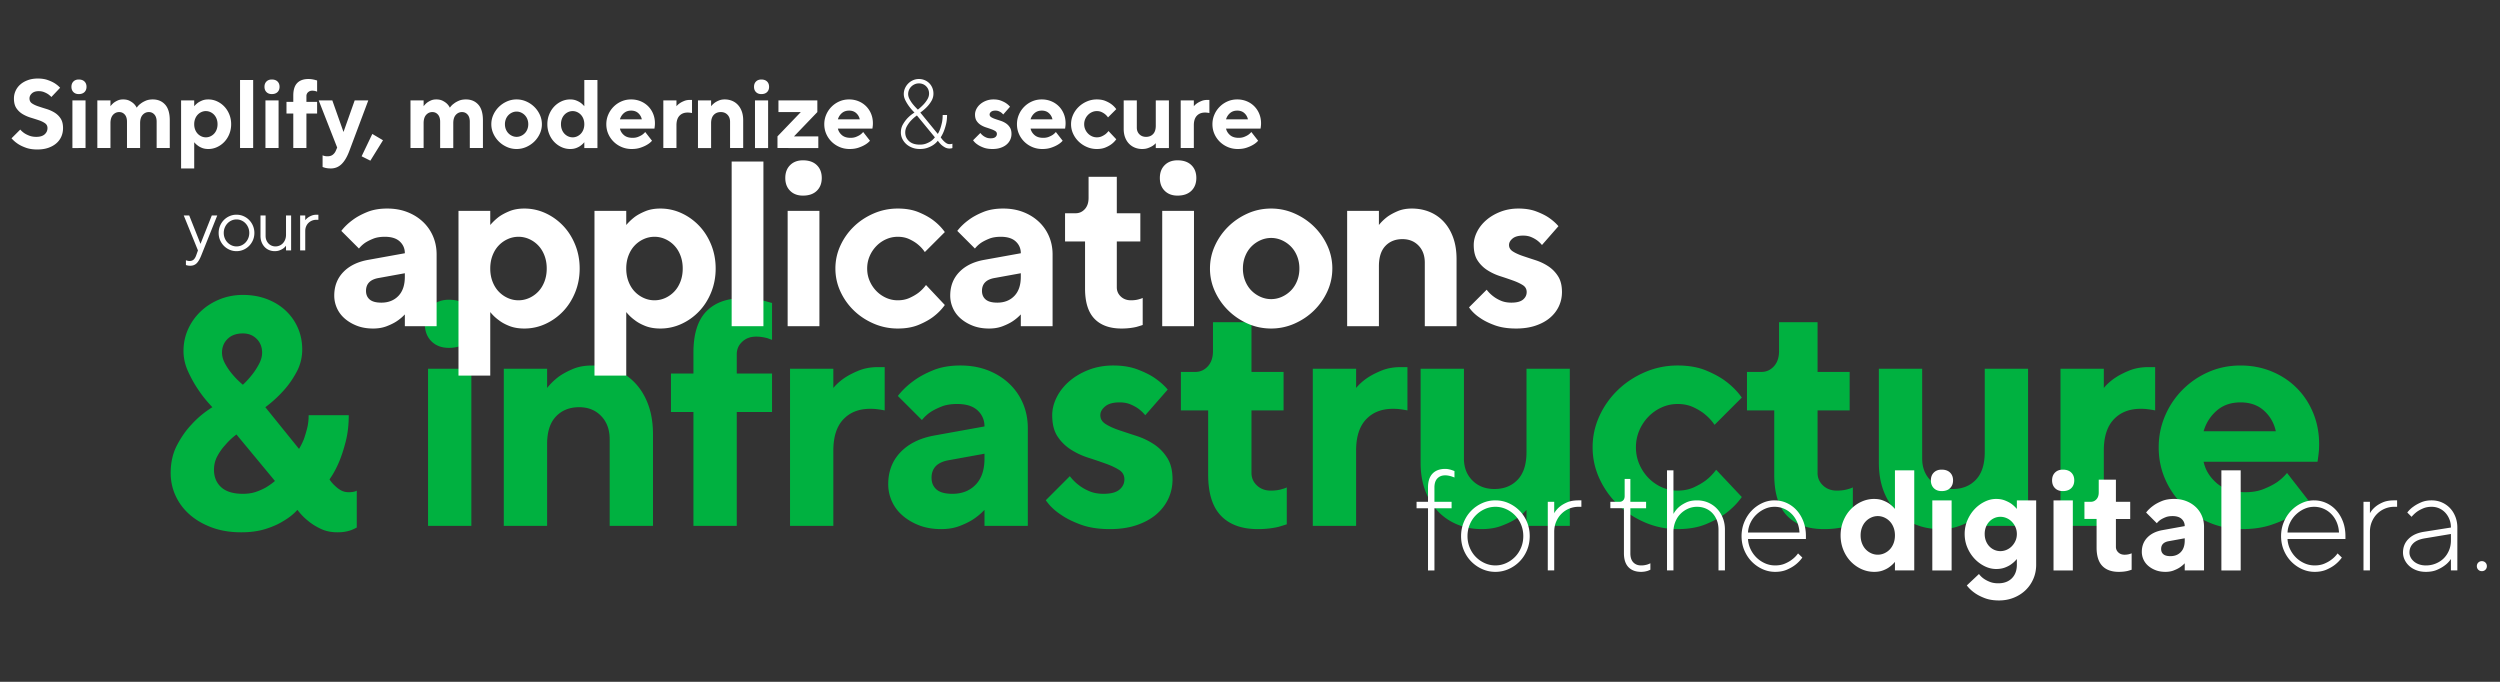 <svg xmlns="http://www.w3.org/2000/svg" width="1100" height="300"><rect width="100%" height="100%" fill="#333333" stroke="none"/><g fill="none"><path fill="#00B140" d="M144.982 210.926a13.641 13.641 0 0 0 2.4 2.823 12.294 12.294 0 0 0 2.612 1.976c.988.565 2.141.847 3.459.847.941 0 1.788-.094 2.541-.282.377-.095.706-.236.988-.424v16.232c-.658.376-1.458.753-2.4 1.13-1.788.658-3.812.987-6.07.987-2.73 0-5.154-.494-7.271-1.482-2.118-.988-3.977-2.14-5.577-3.458a26.563 26.563 0 0 1-4.8-4.94c-1.695 1.882-3.765 3.529-6.212 4.94-2.071 1.317-4.66 2.47-7.765 3.458-3.106.988-6.683 1.482-10.73 1.482-4.8 0-9.107-.706-12.919-2.117-3.811-1.412-7.059-3.293-9.741-5.646-2.683-2.352-4.753-5.105-6.212-8.257-1.46-3.152-2.188-6.516-2.188-10.092 0-4.61.94-8.704 2.823-12.28 1.883-3.575 4-6.586 6.353-9.033 2.636-2.917 5.695-5.458 9.177-7.622-2.447-2.54-4.565-5.175-6.353-7.904-1.6-2.353-3.059-4.987-4.377-7.904-1.317-2.917-1.976-5.881-1.976-8.892 0-3.388.659-6.564 1.976-9.528a24.628 24.628 0 0 1 5.507-7.833c2.353-2.259 5.13-4.047 8.33-5.364 3.2-1.317 6.635-1.976 10.306-1.976 3.859 0 7.388.612 10.588 1.835 3.2 1.223 5.954 2.917 8.26 5.081a22.865 22.865 0 0 1 5.364 7.622c1.271 2.917 1.906 6.07 1.906 9.457 0 3.576-.847 6.916-2.54 10.021-1.695 3.105-3.577 5.787-5.648 8.046a53.991 53.991 0 0 1-8.048 7.34l14.825 18.348c.753-1.223 1.458-2.635 2.117-4.234.47-1.318.942-2.87 1.412-4.658.47-1.788.706-3.764.706-5.928h17.648c0 4.234-.447 8.092-1.341 11.574-.894 3.481-1.86 6.445-2.895 8.892-1.223 2.917-2.635 5.505-4.235 7.763zm-38.12 6.352c2.165 0 4.071-.283 5.719-.847 1.647-.565 3.13-1.224 4.447-1.976a30.005 30.005 0 0 0 3.953-2.823l-16.942-20.466c-1.882 1.411-3.53 2.964-4.941 4.657-1.318 1.412-2.471 3.035-3.46 4.87-.988 1.835-1.482 3.834-1.482 5.999 0 3.199 1.059 5.763 3.177 7.692 2.118 1.93 5.294 2.894 9.53 2.894zm8.472-62.105c0-2.446-.8-4.47-2.4-6.069-1.6-1.6-3.624-2.4-6.071-2.4-2.824 0-5.06.8-6.707 2.4-1.647 1.6-2.47 3.623-2.47 6.07 0 1.599.47 3.246 1.412 4.94.94 1.693 1.976 3.199 3.106 4.516 1.317 1.6 2.87 3.152 4.659 4.658a38.693 38.693 0 0 0 4.235-4.658c1.035-1.317 2-2.823 2.894-4.517.895-1.693 1.342-3.34 1.342-4.94zm92.064 76.22h-19.06V162.23h19.06v69.161zm1.412-88.923c0 3.2-.988 5.764-2.965 7.693-1.976 1.929-4.753 2.893-8.33 2.893-3.2 0-5.765-.964-7.694-2.893-1.93-1.93-2.894-4.494-2.894-7.693 0-3.2.964-5.763 2.894-7.692 1.93-1.93 4.494-2.894 7.694-2.894 3.577 0 6.354.965 8.33 2.894 1.977 1.929 2.965 4.493 2.965 7.692zm31.914 28.23c1.412-1.788 3.106-3.435 5.083-4.94 1.694-1.224 3.764-2.353 6.212-3.388 2.447-1.035 5.27-1.553 8.47-1.553 3.86 0 7.436.682 10.73 2.047a23.668 23.668 0 0 1 8.542 5.998c2.4 2.635 4.259 5.811 5.577 9.528 1.317 3.717 1.976 7.975 1.976 12.774v40.226h-19.06v-38.11c0-4.234-1.247-7.645-3.74-10.232-2.495-2.588-5.719-3.882-9.672-3.882-4.235 0-7.647 1.365-10.236 4.093-2.588 2.73-3.882 6.775-3.882 12.139v35.992h-19.06v-69.161h19.06v8.468zm98.976 10.585h-15.53v50.107h-19.06v-50.107h-9.883v-16.937h9.883v-9.175c0-8.186 1.882-14.232 5.647-18.137 3.765-3.905 9.177-5.858 16.236-5.858 1.789 0 3.46.118 5.012.353 1.553.236 2.894.494 4.024.777 1.318.376 2.541.705 3.67.988v16.231a57.672 57.672 0 0 1-1.976-.705 20.631 20.631 0 0 0-2.259-.494 17.253 17.253 0 0 0-2.823-.212c-2.448 0-4.471.753-6.071 2.258-1.6 1.506-2.4 3.34-2.4 5.505v8.469h15.53v16.937zm49.562-.705c-.471-.095-.989-.189-1.553-.283a43.975 43.975 0 0 0-2.048-.282c-.8-.094-1.717-.141-2.753-.141-4.988 0-8.941 1.552-11.859 4.658-2.918 3.105-4.377 7.669-4.377 13.69v33.17h-19.06v-69.161h19.06v8.468c1.412-1.693 3.106-3.199 5.083-4.516 1.694-1.13 3.765-2.188 6.212-3.176 2.447-.988 5.27-1.482 8.47-1.482h2.825v19.055zm43.914 43.755a27.614 27.614 0 0 1-5.083 4.234c-1.6 1.035-3.576 2-5.93 2.894-2.352.894-5.035 1.34-8.047 1.34-3.576 0-6.776-.54-9.6-1.623-2.824-1.082-5.27-2.517-7.342-4.304-2.07-1.788-3.647-3.882-4.73-6.281a18.16 18.16 0 0 1-1.623-7.552c0-5.646 1.812-10.35 5.436-14.114 3.624-3.764 8.635-6.21 15.036-7.34l21.883-3.952c0-2.823-1.012-5.175-3.035-7.057-2.024-1.882-5.012-2.823-8.965-2.823-2.73 0-5.036.376-6.918 1.129-1.883.753-3.483 1.552-4.8 2.4-1.507 1.034-2.777 2.21-3.813 3.528l-10.588-10.586c1.882-2.447 4.188-4.658 6.918-6.634 2.259-1.694 5.106-3.246 8.541-4.658 3.436-1.411 7.46-2.117 12.071-2.117 4.424 0 8.448.706 12.071 2.117 3.624 1.412 6.754 3.364 9.39 5.858a25.689 25.689 0 0 1 6.07 8.75c1.412 3.341 2.118 6.94 2.118 10.799v43.05h-19.06v-7.058zm-14.118-7.057c4.235 0 7.647-1.341 10.236-4.023 2.588-2.682 3.882-6.516 3.882-11.503v-2.118l-15.53 2.823c-5.177.847-7.765 3.435-7.765 7.763 0 2.165.73 3.882 2.188 5.152 1.46 1.27 3.789 1.906 6.989 1.906zm84.857-34.581a16.936 16.936 0 0 0-2.965-2.823c-1.035-.753-2.235-1.412-3.6-1.976-1.364-.565-2.941-.847-4.73-.847-2.823 0-4.94.588-6.353 1.764-1.411 1.176-2.117 2.47-2.117 3.882 0 1.6.776 2.893 2.33 3.881 1.552.988 3.505 1.882 5.858 2.682 2.353.8 4.918 1.647 7.695 2.54a31.325 31.325 0 0 1 7.694 3.67c2.353 1.553 4.306 3.553 5.86 6 1.552 2.446 2.329 5.598 2.329 9.456 0 3.011-.612 5.834-1.836 8.469-1.223 2.635-2.988 4.94-5.294 6.916-2.306 1.976-5.177 3.552-8.612 4.728-3.435 1.177-7.365 1.765-11.789 1.765-4.988 0-9.27-.659-12.847-1.976-3.577-1.318-6.495-2.776-8.754-4.376-2.73-1.788-4.941-3.905-6.635-6.352l10.588-10.585a19.664 19.664 0 0 0 3.953 3.952c1.318 1.035 2.871 1.929 4.66 2.681 1.788.753 3.859 1.13 6.212 1.13 3.2 0 5.53-.612 6.988-1.835 1.459-1.224 2.188-2.73 2.188-4.517 0-1.788-.776-3.176-2.33-4.164-1.552-.988-3.505-1.905-5.858-2.752a240.028 240.028 0 0 0-7.695-2.611 32.927 32.927 0 0 1-7.694-3.6 19.627 19.627 0 0 1-5.86-5.787c-1.552-2.352-2.329-5.457-2.329-9.315 0-2.635.66-5.27 1.977-7.904 1.318-2.635 3.176-4.988 5.577-7.058 2.4-2.07 5.247-3.74 8.541-5.01 3.294-1.27 6.871-1.906 10.73-1.906 4.047 0 7.577.565 10.589 1.694 3.012 1.13 5.506 2.352 7.482 3.67 2.353 1.6 4.33 3.34 5.93 5.222l-9.883 11.292zm29.797-40.933h16.941v21.878h14.119v16.938h-14.119v27.523c0 2.164.8 4 2.4 5.505 1.6 1.505 3.624 2.258 6.071 2.258 1.977 0 3.671-.235 5.083-.706a9.668 9.668 0 0 0 1.977-.705v16.231a88.73 88.73 0 0 1-3.671 1.13c-1.13.282-2.47.517-4.024.705a41.755 41.755 0 0 1-5.012.283c-7.059 0-12.471-1.953-16.236-5.858-3.765-3.905-5.647-9.95-5.647-18.137v-28.23h-12v-16.937h6.353c2.164 0 4-.823 5.506-2.47 1.506-1.647 2.259-3.882 2.259-6.704v-12.704zm85.563 38.816c-.47-.095-.988-.189-1.553-.283a43.975 43.975 0 0 0-2.047-.282c-.8-.094-1.718-.141-2.753-.141-4.989 0-8.942 1.552-11.86 4.658-2.917 3.105-4.376 7.669-4.376 13.69v33.17h-19.06v-69.161h19.06v8.468c1.412-1.693 3.106-3.199 5.082-4.516 1.695-1.13 3.765-2.188 6.212-3.176 2.448-.988 5.271-1.482 8.471-1.482h2.824v19.055zm52.385 43.755c-1.411 1.6-3.106 3.011-5.082 4.234-1.694 1.035-3.765 2-6.212 2.894-2.447.894-5.27 1.34-8.471 1.34-3.86 0-7.436-.682-10.73-2.046-3.294-1.364-6.141-3.317-8.542-5.858-2.4-2.54-4.259-5.598-5.576-9.174-1.318-3.576-1.977-7.622-1.977-12.139v-41.355h19.06v39.52c0 3.953 1.247 7.175 3.741 9.669 2.494 2.494 5.718 3.74 9.671 3.74 4.236 0 7.648-1.364 10.236-4.093 2.588-2.729 3.882-6.775 3.882-12.138V162.23h19.06v69.161h-19.06v-7.057zm29.09-27.524c0-4.799.99-9.362 2.966-13.69a37.554 37.554 0 0 1 8.047-11.434c3.388-3.293 7.365-5.928 11.93-7.904 4.565-1.976 9.389-2.964 14.471-2.964 4.8 0 8.965.73 12.495 2.188 3.53 1.458 6.47 3.082 8.824 4.87 2.73 2.07 5.035 4.422 6.918 7.057l-12 11.997a20.708 20.708 0 0 0-4.095-4.517c-1.318-1.129-3.012-2.187-5.083-3.175-2.07-.988-4.423-1.482-7.059-1.482-2.447 0-4.776.494-6.988 1.482a18.81 18.81 0 0 0-5.86 4.093c-1.694 1.74-3.035 3.764-4.023 6.07-.988 2.305-1.483 4.775-1.483 7.41 0 2.634.495 5.104 1.483 7.41.988 2.305 2.33 4.328 4.024 6.069a18.81 18.81 0 0 0 5.859 4.093 16.945 16.945 0 0 0 6.988 1.482c2.636 0 4.989-.47 7.06-1.411 2.07-.941 3.858-1.976 5.364-3.106a23.588 23.588 0 0 0 4.518-4.657l11.295 11.997c-1.883 2.635-4.189 4.987-6.918 7.057-2.353 1.788-5.295 3.411-8.824 4.87-3.53 1.458-7.695 2.188-12.495 2.188-5.082 0-9.906-.988-14.471-2.964-4.565-1.976-8.542-4.611-11.93-7.905a37.554 37.554 0 0 1-8.047-11.432c-1.977-4.329-2.965-8.893-2.965-13.692zm82.035-55.047h16.942v21.878h14.118v16.938h-14.118v27.523c0 2.164.8 4 2.4 5.505 1.6 1.505 3.623 2.258 6.07 2.258 1.977 0 3.671-.235 5.083-.706a9.668 9.668 0 0 0 1.977-.705v16.231a88.73 88.73 0 0 1-3.671 1.13c-1.13.282-2.47.517-4.024.705a41.754 41.754 0 0 1-5.012.283c-7.059 0-12.47-1.953-16.236-5.858-3.765-3.905-5.647-9.95-5.647-18.137v-28.23h-12v-16.937h6.353c2.164 0 4-.823 5.506-2.47 1.506-1.647 2.259-3.882 2.259-6.704v-12.704zm90.504 82.57c-1.411 1.6-3.106 3.012-5.082 4.235-1.694 1.035-3.765 2-6.212 2.894-2.447.894-5.27 1.34-8.471 1.34-3.86 0-7.436-.682-10.73-2.046-3.294-1.364-6.141-3.317-8.542-5.858-2.4-2.54-4.259-5.598-5.576-9.174-1.318-3.576-1.977-7.622-1.977-12.139v-41.355h19.06v39.52c0 3.953 1.247 7.175 3.741 9.669 2.494 2.494 5.718 3.74 9.671 3.74 4.236 0 7.648-1.364 10.236-4.093 2.588-2.729 3.882-6.775 3.882-12.138V162.23h19.06v69.161h-19.06v-7.057zm74.975-43.754c-.47-.095-.988-.189-1.553-.283a43.975 43.975 0 0 0-2.047-.282c-.8-.094-1.718-.141-2.753-.141-4.988 0-8.942 1.552-11.86 4.658-2.917 3.105-4.376 7.669-4.376 13.69v33.17h-19.06v-69.161h19.06v8.468c1.412-1.693 3.106-3.199 5.083-4.516 1.694-1.13 3.764-2.188 6.212-3.176 2.447-.988 5.27-1.482 8.47-1.482h2.824v19.055zm21.326 22.583c.752 3.576 2.658 6.704 5.717 9.386 3.06 2.682 7.271 4.023 12.636 4.023 3.012 0 5.648-.447 7.906-1.341 2.26-.894 4.189-1.858 5.789-2.894a22.312 22.312 0 0 0 4.659-4.234l9.883 12.703c-2.07 2.353-4.612 4.376-7.624 6.07-2.541 1.505-5.647 2.87-9.318 4.093-3.67 1.223-7.906 1.835-12.707 1.835-5.082 0-9.859-.941-14.33-2.823-4.47-1.882-8.376-4.47-11.718-7.763a36.138 36.138 0 0 1-7.835-11.433c-1.883-4.329-2.824-8.986-2.824-13.974 0-4.893.941-9.527 2.824-13.903 1.882-4.375 4.47-8.21 7.765-11.503 3.294-3.293 7.106-5.881 11.435-7.763 4.33-1.882 8.989-2.823 13.978-2.823 4.894 0 9.459.87 13.694 2.611 4.236 1.741 7.906 4.164 11.013 7.27 3.106 3.105 5.53 6.774 7.27 11.009 1.742 4.234 2.612 8.798 2.612 13.69 0 1.318-.047 2.447-.14 3.388-.095.941-.19 1.741-.283 2.4a49.669 49.669 0 0 1-.283 1.976h-50.12zm16.236-26.112c-4.236 0-7.742 1.223-10.519 3.67-2.776 2.446-4.682 5.457-5.717 9.033h31.766c-.753-3.576-2.471-6.587-5.154-9.033-2.682-2.447-6.141-3.67-10.376-3.67z"/><path fill="#FFF" d="M178.132 138.34a20.25 20.25 0 0 1-3.727 3.104c-1.174.76-2.623 1.467-4.349 2.122-1.725.656-3.692.984-5.901.984-2.623 0-4.97-.397-7.04-1.19-2.071-.794-3.866-1.847-5.384-3.158-1.519-1.31-2.675-2.846-3.469-4.606a13.318 13.318 0 0 1-1.19-5.537c0-4.14 1.329-7.591 3.986-10.351 2.657-2.76 6.333-4.554 11.026-5.383l16.048-2.898c0-2.07-.742-3.795-2.226-5.175s-3.675-2.07-6.574-2.07c-2.002 0-3.693.276-5.073.828-1.381.552-2.554 1.138-3.52 1.76-1.105.758-2.037 1.621-2.796 2.587l-7.765-7.763c1.38-1.794 3.071-3.416 5.073-4.865 1.657-1.242 3.745-2.38 6.264-3.415 2.52-1.036 5.47-1.553 8.852-1.553 3.244 0 6.195.517 8.852 1.553 2.658 1.035 4.953 2.466 6.885 4.295a18.839 18.839 0 0 1 4.452 6.417c1.035 2.45 1.553 5.09 1.553 7.919v31.57h-13.977v-5.176zm-10.353-5.176c3.106 0 5.608-.984 7.506-2.95 1.898-1.967 2.847-4.779 2.847-8.436v-1.553l-11.389 2.07c-3.796.622-5.694 2.52-5.694 5.693 0 1.588.535 2.847 1.605 3.778 1.07.932 2.778 1.398 5.125 1.398zm62.944 11.386c-2.485 0-4.659-.363-6.522-1.087-1.864-.725-3.417-1.57-4.66-2.536a19.087 19.087 0 0 1-3.83-3.623v27.947h-13.977V92.796h13.977v6.21a23.978 23.978 0 0 1 3.83-3.622c1.243-.897 2.796-1.725 4.66-2.485 1.863-.759 4.037-1.138 6.522-1.138 3.244 0 6.333.673 9.267 2.018a25.175 25.175 0 0 1 7.765 5.538c2.243 2.346 4.02 5.14 5.332 8.384 1.311 3.243 1.967 6.728 1.967 10.454 0 3.726-.656 7.211-1.967 10.454-1.312 3.244-3.09 6.038-5.332 8.385a25.175 25.175 0 0 1-7.765 5.537 21.97 21.97 0 0 1-9.267 2.019zm-2.588-40.368c-1.657 0-3.244.345-4.763 1.035a12.58 12.58 0 0 0-3.986 2.846c-1.139 1.208-2.036 2.674-2.692 4.4-.655 1.724-.983 3.622-.983 5.692 0 2.07.328 3.968.983 5.693.656 1.725 1.553 3.192 2.692 4.4a12.58 12.58 0 0 0 3.986 2.846 11.385 11.385 0 0 0 4.763 1.035c1.656 0 3.244-.345 4.762-1.035a12.58 12.58 0 0 0 3.987-2.847c1.138-1.207 2.036-2.674 2.691-4.399.656-1.725.984-3.623.984-5.693 0-2.07-.328-3.968-.984-5.693-.655-1.725-1.553-3.191-2.691-4.399a12.58 12.58 0 0 0-3.987-2.846 11.385 11.385 0 0 0-4.762-1.035zm62.427 40.368c-2.485 0-4.66-.363-6.523-1.087-1.863-.725-3.416-1.57-4.659-2.536a19.087 19.087 0 0 1-3.83-3.623v27.947h-13.978V92.796h13.977v6.21a23.978 23.978 0 0 1 3.831-3.622c1.243-.897 2.796-1.725 4.66-2.485 1.863-.759 4.037-1.138 6.522-1.138 3.244 0 6.333.673 9.266 2.018a25.175 25.175 0 0 1 7.765 5.538c2.243 2.346 4.02 5.14 5.332 8.384 1.312 3.243 1.967 6.728 1.967 10.454 0 3.726-.655 7.211-1.967 10.454-1.311 3.244-3.089 6.038-5.332 8.385a25.175 25.175 0 0 1-7.765 5.537 21.97 21.97 0 0 1-9.266 2.019zm-2.588-40.368c-1.657 0-3.245.345-4.763 1.035a12.58 12.58 0 0 0-3.986 2.846c-1.139 1.208-2.036 2.674-2.692 4.4-.656 1.724-.984 3.622-.984 5.692 0 2.07.328 3.968.984 5.693.656 1.725 1.553 3.192 2.692 4.4a12.58 12.58 0 0 0 3.986 2.846 11.385 11.385 0 0 0 4.763 1.035c1.656 0 3.244-.345 4.762-1.035a12.58 12.58 0 0 0 3.986-2.847c1.139-1.207 2.036-2.674 2.692-4.399.656-1.725.984-3.623.984-5.693 0-2.07-.328-3.968-.984-5.693-.656-1.725-1.553-3.191-2.692-4.399a12.58 12.58 0 0 0-3.986-2.846 11.385 11.385 0 0 0-4.762-1.035zm47.932 39.332h-13.977V71.06h13.977v72.455zm24.637 0h-13.977V92.796h13.977v50.718zm1.035-65.209c0 2.346-.725 4.227-2.174 5.641-1.45 1.415-3.486 2.122-6.109 2.122-2.346 0-4.227-.707-5.642-2.122-1.415-1.414-2.123-3.295-2.123-5.641s.708-4.227 2.123-5.641c1.415-1.415 3.296-2.122 5.642-2.122 2.623 0 4.66.707 6.109 2.122 1.45 1.414 2.174 3.295 2.174 5.641zm6.001 39.85c0-3.519.725-6.866 2.174-10.04a27.54 27.54 0 0 1 5.902-8.384c2.484-2.415 5.4-4.347 8.748-5.796 3.348-1.45 6.885-2.174 10.613-2.174 3.52 0 6.574.535 9.162 1.604 2.589 1.07 4.746 2.26 6.471 3.571 2.002 1.518 3.693 3.243 5.073 5.176l-8.8 8.798a15.186 15.186 0 0 0-3.003-3.313c-.966-.828-2.208-1.604-3.727-2.328-1.518-.725-3.244-1.087-5.176-1.087-1.795 0-3.503.362-5.125 1.087a13.794 13.794 0 0 0-4.297 3.001 14.52 14.52 0 0 0-2.95 4.451c-.726 1.69-1.088 3.502-1.088 5.434 0 1.932.362 3.744 1.087 5.434a14.52 14.52 0 0 0 2.95 4.451 13.794 13.794 0 0 0 4.298 3.002 12.426 12.426 0 0 0 5.125 1.087c1.932 0 3.658-.345 5.176-1.035 1.519-.69 2.83-1.45 3.935-2.278a17.298 17.298 0 0 0 3.313-3.415l8.282 8.798c-1.38 1.932-3.071 3.657-5.073 5.175-1.725 1.311-3.882 2.502-6.47 3.571-2.59 1.07-5.643 1.605-9.163 1.605-3.728 0-7.265-.725-10.613-2.174-3.347-1.45-6.264-3.381-8.748-5.797a27.54 27.54 0 0 1-5.902-8.384 23.894 23.894 0 0 1-2.174-10.04zm81.58 20.184a20.25 20.25 0 0 1-3.726 3.105c-1.174.76-2.623 1.467-4.349 2.122-1.725.656-3.693.984-5.901.984-2.623 0-4.97-.397-7.04-1.19-2.071-.794-3.866-1.847-5.384-3.158-1.519-1.31-2.675-2.846-3.469-4.606a13.318 13.318 0 0 1-1.19-5.537c0-4.14 1.328-7.591 3.986-10.351 2.657-2.76 6.332-4.554 11.026-5.383l16.048-2.898c0-2.07-.742-3.795-2.226-5.175s-3.676-2.07-6.575-2.07c-2.001 0-3.692.276-5.073.828-1.38.552-2.554 1.138-3.52 1.76-1.104.758-2.036 1.621-2.795 2.587l-7.765-7.763c1.38-1.794 3.071-3.416 5.073-4.865 1.656-1.242 3.744-2.38 6.264-3.415 2.519-1.036 5.47-1.553 8.852-1.553 3.244 0 6.194.517 8.852 1.553 2.657 1.035 4.952 2.466 6.885 4.295a18.839 18.839 0 0 1 4.452 6.417c1.035 2.45 1.553 5.09 1.553 7.919v31.57H449.16v-5.176zm-10.353-5.175c3.106 0 5.608-.984 7.507-2.95 1.898-1.967 2.847-4.779 2.847-8.436v-1.553l-11.389 2.07c-3.796.622-5.694 2.52-5.694 5.693 0 1.588.535 2.847 1.604 3.778 1.07.932 2.779 1.398 5.125 1.398zm40.167-55.377h12.425v16.044h10.353v12.42h-10.353v20.185c0 1.587.586 2.932 1.76 4.037 1.173 1.104 2.657 1.656 4.452 1.656 1.45 0 2.691-.173 3.727-.518a7.09 7.09 0 0 0 1.45-.517v11.903a65.07 65.07 0 0 1-2.693.828c-.828.207-1.811.38-2.95.518a30.62 30.62 0 0 1-3.676.207c-5.176 0-9.145-1.432-11.906-4.296-2.761-2.864-4.142-7.297-4.142-13.3v-20.702h-8.8V93.83h4.66c1.587 0 2.933-.604 4.037-1.811 1.104-1.208 1.656-2.847 1.656-4.917v-9.316zm46.38 65.727h-13.977V92.796h13.977v50.718zm1.035-65.209c0 2.346-.725 4.227-2.174 5.641-1.45 1.415-3.486 2.122-6.109 2.122-2.347 0-4.227-.707-5.642-2.122-1.415-1.414-2.123-3.295-2.123-5.641s.708-4.227 2.123-5.641c1.415-1.415 3.295-2.122 5.642-2.122 2.623 0 4.66.707 6.109 2.122 1.45 1.414 2.174 3.295 2.174 5.641zm20.496 39.85c0 1.932.328 3.726.983 5.383.656 1.656 1.553 3.07 2.692 4.243a12.992 12.992 0 0 0 3.986 2.795 11.385 11.385 0 0 0 4.763 1.035c1.656 0 3.244-.345 4.762-1.035a12.992 12.992 0 0 0 3.986-2.795c1.14-1.173 2.037-2.587 2.692-4.243.656-1.657.984-3.45.984-5.383 0-1.932-.328-3.726-.984-5.382-.655-1.656-1.553-3.07-2.692-4.244a12.992 12.992 0 0 0-3.986-2.795 11.385 11.385 0 0 0-4.762-1.035c-1.657 0-3.244.345-4.763 1.035a12.992 12.992 0 0 0-3.986 2.795c-1.139 1.173-2.036 2.588-2.692 4.244-.655 1.656-.983 3.45-.983 5.382zm39.343 0c0 3.52-.725 6.866-2.175 10.04a27.99 27.99 0 0 1-5.85 8.384c-2.45 2.416-5.314 4.348-8.593 5.797a25.21 25.21 0 0 1-10.301 2.174c-3.658 0-7.11-.725-10.354-2.174-3.244-1.45-6.09-3.381-8.541-5.797a27.99 27.99 0 0 1-5.85-8.384 23.894 23.894 0 0 1-2.174-10.04c0-3.519.725-6.866 2.174-10.04a27.99 27.99 0 0 1 5.85-8.384c2.45-2.415 5.297-4.347 8.541-5.796 3.244-1.45 6.696-2.174 10.354-2.174 3.589 0 7.023.724 10.301 2.174 3.279 1.449 6.143 3.38 8.594 5.796a27.99 27.99 0 0 1 5.85 8.384 23.894 23.894 0 0 1 2.174 10.04zm20.495-19.149c1.036-1.31 2.278-2.518 3.727-3.622 1.243-.897 2.761-1.725 4.556-2.485 1.795-.759 3.865-1.138 6.212-1.138 2.83 0 5.453.5 7.869 1.5 2.415 1.001 4.503 2.468 6.263 4.4 1.76 1.932 3.124 4.26 4.09 6.987.966 2.725 1.45 5.848 1.45 9.367v29.5H626.91v-27.947c0-3.106-.914-5.607-2.743-7.505-1.83-1.897-4.193-2.846-7.092-2.846-3.106 0-5.608 1-7.507 3.002-1.898 2-2.847 4.968-2.847 8.901v26.394h-13.977V92.796h13.977v6.21zm71.745 8.799a12.42 12.42 0 0 0-2.174-2.07 12.773 12.773 0 0 0-2.64-1.45c-1-.414-2.157-.62-3.468-.62-2.071 0-3.624.43-4.66 1.293-1.035.863-1.552 1.811-1.552 2.847 0 1.173.569 2.121 1.708 2.846 1.139.725 2.57 1.38 4.296 1.967 1.726.586 3.607 1.207 5.643 1.863a22.972 22.972 0 0 1 5.643 2.69 14.523 14.523 0 0 1 4.296 4.4c1.14 1.794 1.709 4.106 1.709 6.935 0 2.208-.449 4.278-1.346 6.21-.898 1.933-2.192 3.623-3.883 5.072-1.69 1.45-3.796 2.605-6.315 3.468-2.52.862-5.401 1.294-8.645 1.294-3.659 0-6.8-.483-9.422-1.45-2.623-.966-4.763-2.035-6.42-3.208-2-1.311-3.623-2.864-4.865-4.658l7.765-7.763a14.42 14.42 0 0 0 2.899 2.898c.966.76 2.105 1.415 3.416 1.967 1.312.552 2.83.828 4.556.828 2.347 0 4.055-.449 5.125-1.346 1.07-.897 1.605-2.001 1.605-3.312s-.57-2.329-1.709-3.054c-1.139-.724-2.57-1.397-4.296-2.018a176.021 176.021 0 0 0-5.643-1.915 24.146 24.146 0 0 1-5.643-2.64 14.393 14.393 0 0 1-4.296-4.243c-1.14-1.725-1.709-4.002-1.709-6.831 0-1.933.484-3.865 1.45-5.797.966-1.932 2.33-3.657 4.09-5.175 1.76-1.518 3.847-2.743 6.263-3.675 2.416-.931 5.039-1.397 7.869-1.397 2.968 0 5.556.414 7.765 1.242 2.209.828 4.038 1.725 5.487 2.691 1.726 1.173 3.175 2.45 4.349 3.83l-7.248 8.28zM87.1 110.188L80.842 94.79h2.406l4.974 12.51 4.973-12.51h2.407l-7.06 17.643c-.641 1.604-1.326 2.754-2.053 3.449-.727.695-1.647 1.042-2.76 1.042-.534 0-.994-.053-1.38-.16a2.782 2.782 0 0 1-.545-.16v-2.086c.172.064.343.118.514.16.32.108.684.161 1.09.161.728 0 1.316-.198 1.766-.593.449-.396.823-1 1.123-1.813l.802-2.245zm22.582-7.7c0-.833-.15-1.614-.45-2.341a6 6 0 0 0-1.219-1.893 5.599 5.599 0 0 0-1.78-1.25 5.273 5.273 0 0 0-2.167-.45c-.77 0-1.492.15-2.166.45-.673.299-1.267.716-1.78 1.25a6 6 0 0 0-1.22 1.893c-.3.727-.449 1.508-.449 2.342 0 .834.15 1.614.45 2.342a5.808 5.808 0 0 0 3 3.127c.673.31 1.395.465 2.165.465s1.492-.15 2.166-.449a5.599 5.599 0 0 0 1.781-1.25 6 6 0 0 0 1.22-1.893c.299-.728.449-1.508.449-2.342zm-13.477 0c0-1.111.209-2.16.626-3.143a8.09 8.09 0 0 1 1.684-2.55 7.908 7.908 0 0 1 2.487-1.7 7.552 7.552 0 0 1 3.064-.626c1.091 0 2.113.209 3.065.626.952.417 1.78.983 2.486 1.7a8.09 8.09 0 0 1 1.685 2.55c.417.984.626 2.032.626 3.144 0 1.133-.209 2.186-.626 3.16a8.139 8.139 0 0 1-1.685 2.534 7.908 7.908 0 0 1-2.486 1.7 7.552 7.552 0 0 1-3.065.625 7.552 7.552 0 0 1-3.064-.625 7.908 7.908 0 0 1-2.487-1.7 8.139 8.139 0 0 1-1.684-2.534c-.417-.974-.626-2.027-.626-3.16zm29.641 5.615a5.49 5.49 0 0 1-1.22 1.219 7.68 7.68 0 0 1-1.572.818c-.62.245-1.347.368-2.182.368-.877 0-1.7-.16-2.47-.48a5.641 5.641 0 0 1-1.99-1.38 6.638 6.638 0 0 1-1.315-2.133c-.321-.824-.481-1.738-.481-2.743V94.79h2.246v8.982c0 .684.112 1.31.337 1.877.224.566.534 1.058.93 1.475.396.417.856.738 1.38.963a4.232 4.232 0 0 0 1.684.336c.642 0 1.246-.123 1.813-.369a4.361 4.361 0 0 0 1.476-1.042c.417-.45.749-.99.995-1.62.246-.631.369-1.331.369-2.101V94.79h2.246v15.398h-2.246v-2.085zm14.24-11.388h-.963c-.642 0-1.252.117-1.83.352a4.887 4.887 0 0 0-1.54.995c-.449.428-.802.946-1.058 1.556-.257.61-.386 1.299-.386 2.069v8.5h-2.246V94.79h2.246v2.085c.343-.428.76-.823 1.252-1.187.428-.3.957-.577 1.588-.834.631-.257 1.396-.385 2.294-.385h.642v2.246zM20.894 56.367c0-.913-.364-1.626-1.091-2.139-.728-.513-1.64-.955-2.739-1.326-1.098-.37-2.281-.748-3.55-1.133a15.887 15.887 0 0 1-3.551-1.561 8.626 8.626 0 0 1-2.739-2.588c-.727-1.07-1.09-2.502-1.09-4.299 0-1.169.242-2.288.727-3.357a8.178 8.178 0 0 1 2.096-2.802c.913-.798 2.018-1.433 3.316-1.903s2.745-.706 4.342-.706c1.655 0 3.095.214 4.321.642 1.227.427 2.254.898 3.08 1.411a12.226 12.226 0 0 1 2.44 2.01l-3.851 4.064a9.137 9.137 0 0 0-1.498-1.283 10.038 10.038 0 0 0-1.754-.877c-.684-.271-1.454-.407-2.31-.407-1.283 0-2.282.321-2.995.963-.713.641-1.07 1.39-1.07 2.245 0 .941.364 1.661 1.092 2.16.727.5 1.64.934 2.738 1.305 1.098.37 2.282.748 3.55 1.133 1.27.385 2.454.906 3.552 1.561a8.538 8.538 0 0 1 2.738 2.61c.727 1.083 1.09 2.509 1.09 4.277 0 1.34-.249 2.58-.748 3.72a8.306 8.306 0 0 1-2.203 2.973c-.97.842-2.154 1.504-3.551 1.99-1.398.484-3.01.726-4.835.726-1.882 0-3.53-.25-4.941-.748-1.412-.5-2.588-1.062-3.53-1.69a14.367 14.367 0 0 1-2.866-2.48l3.85-3.85a9.264 9.264 0 0 0 1.84 1.626c.599.399 1.333.762 2.203 1.09.87.328 1.876.492 3.017.492 1.625 0 2.852-.37 3.679-1.112.827-.741 1.24-1.654 1.24-2.737zm16.742 8.768H31.86V44.177h5.776v20.958zm.428-26.946c0 .97-.3 1.746-.899 2.33-.599.585-1.44.878-2.524.878-.97 0-1.747-.293-2.332-.877-.584-.585-.877-1.362-.877-2.331 0-.97.293-1.747.877-2.331.585-.585 1.362-.877 2.332-.877 1.084 0 1.925.292 2.524.877.599.584.899 1.361.899 2.33zm30.86 15.397c0-1.397-.328-2.459-.984-3.186-.656-.727-1.469-1.09-2.439-1.09-1.083 0-1.996.413-2.738 1.24-.741.827-1.112 2.053-1.112 3.678v10.907h-5.776V53.586c0-1.397-.328-2.459-.984-3.186-.656-.727-1.469-1.09-2.438-1.09-1.084 0-1.997.413-2.738 1.24-.742.827-1.113 2.053-1.113 3.678v10.907h-5.775V44.177h5.775v2.566c.4-.542.87-1.04 1.412-1.497a9.178 9.178 0 0 1 1.754-1.027c.685-.313 1.483-.47 2.396-.47 1.112 0 2.046.192 2.802.577.756.385 1.376.806 1.861 1.262a6.387 6.387 0 0 1 1.327 1.797 6.986 6.986 0 0 1 1.754-1.797c.57-.456 1.297-.877 2.182-1.262.884-.385 1.925-.577 3.123-.577 2.253 0 4.064.756 5.433 2.267 1.37 1.511 2.054 3.82 2.054 6.929v12.19h-5.776V53.586zm22.732 11.976c-1.027 0-1.926-.15-2.696-.449-.77-.299-1.411-.648-1.925-1.048a7.887 7.887 0 0 1-1.583-1.497v11.549h-5.775v-29.94h5.775v2.566a9.908 9.908 0 0 1 1.583-1.497c.514-.37 1.155-.713 1.925-1.027.77-.313 1.669-.47 2.696-.47 1.34 0 2.617.278 3.829.834a10.403 10.403 0 0 1 3.208 2.288c.927.97 1.662 2.125 2.204 3.465.542 1.34.813 2.78.813 4.32 0 1.54-.271 2.98-.813 4.32-.542 1.34-1.277 2.495-2.204 3.464a10.403 10.403 0 0 1-3.208 2.288 9.078 9.078 0 0 1-3.83.834zm-1.07-16.68c-.684 0-1.34.142-1.968.427a5.199 5.199 0 0 0-1.647 1.177 5.419 5.419 0 0 0-1.112 1.817c-.271.713-.407 1.497-.407 2.353 0 .855.136 1.64.407 2.352a5.419 5.419 0 0 0 1.112 1.818c.47.499 1.02.891 1.647 1.176a4.704 4.704 0 0 0 1.968.428c.685 0 1.34-.143 1.968-.428a5.199 5.199 0 0 0 1.647-1.176 5.419 5.419 0 0 0 1.113-1.818c.27-.713.406-1.497.406-2.352 0-.856-.135-1.64-.406-2.353a5.419 5.419 0 0 0-1.113-1.817 5.199 5.199 0 0 0-1.647-1.177 4.704 4.704 0 0 0-1.968-.427zm20.807 16.253h-5.776v-29.94h5.776v29.94zm11.18 0h-5.776V44.177h5.776v20.958zm.428-26.946c0 .97-.3 1.746-.899 2.33-.599.585-1.44.878-2.524.878-.97 0-1.747-.293-2.331-.877-.585-.585-.877-1.362-.877-2.331 0-.97.292-1.747.877-2.331.584-.585 1.362-.877 2.331-.877 1.084 0 1.925.292 2.524.877.6.584.899 1.361.899 2.33zM139.53 49.95h-4.706v15.184h-5.776V49.95h-2.994v-5.133h2.994v-2.78c0-2.48.57-4.313 1.712-5.496 1.14-1.183 2.78-1.775 4.92-1.775.542 0 1.048.036 1.518.107.471.071.878.15 1.22.235.4.114.77.214 1.112.3v4.918c-.171-.057-.37-.128-.599-.214a6.252 6.252 0 0 0-.684-.15 5.228 5.228 0 0 0-.856-.063c-.742 0-1.355.228-1.84.684a2.204 2.204 0 0 0-.727 1.668v2.566h4.706v5.133zm8.827 14.97l-8.128-20.744h5.99l4.92 13.9 4.92-13.9h5.989l-8.343 22.24c-.97 2.596-2.11 4.528-3.422 5.796-1.312 1.27-2.881 1.904-4.706 1.904-.542 0-1.034-.029-1.476-.086a8.52 8.52 0 0 1-1.134-.214c-.37-.114-.713-.228-1.027-.342v-5.132c.171.085.37.156.599.214.428.142.941.213 1.54.213.97 0 1.747-.228 2.332-.684a4.233 4.233 0 0 0 1.305-1.668l.641-1.497zm20.165-3.208l-5.561 8.982-3.85-1.925 4.705-9.837 4.706 2.78zm38.19-8.127c0-1.397-.327-2.459-.983-3.186-.656-.727-1.47-1.09-2.439-1.09-1.084 0-1.996.413-2.738 1.24s-1.112 2.053-1.112 3.678v10.907h-5.776V53.586c0-1.397-.328-2.459-.984-3.186-.656-.727-1.469-1.09-2.439-1.09-1.083 0-1.996.413-2.738 1.24-.741.827-1.112 2.053-1.112 3.678v10.907h-5.776V44.177h5.776v2.566c.4-.542.87-1.04 1.412-1.497a9.178 9.178 0 0 1 1.754-1.027c.684-.313 1.483-.47 2.396-.47 1.112 0 2.046.192 2.802.577.756.385 1.376.806 1.861 1.262a6.387 6.387 0 0 1 1.326 1.797 6.986 6.986 0 0 1 1.754-1.797c.57-.456 1.298-.877 2.182-1.262.884-.385 1.925-.577 3.123-.577 2.254 0 4.065.756 5.434 2.267 1.369 1.511 2.053 3.82 2.053 6.929v12.19h-5.775V53.586zm15.46 1.07c0 .798.135 1.54.406 2.224a5.267 5.267 0 0 0 1.112 1.754c.47.484 1.02.87 1.647 1.154a4.704 4.704 0 0 0 1.968.428c.685 0 1.34-.143 1.968-.428a5.369 5.369 0 0 0 1.647-1.154c.471-.485.842-1.07 1.113-1.754a5.987 5.987 0 0 0 .406-2.224c0-.799-.135-1.54-.406-2.224a5.267 5.267 0 0 0-1.113-1.754 5.369 5.369 0 0 0-1.647-1.155 4.704 4.704 0 0 0-1.968-.428c-.684 0-1.34.143-1.968.428a5.369 5.369 0 0 0-1.647 1.155 5.267 5.267 0 0 0-1.112 1.754 5.987 5.987 0 0 0-.407 2.224zm16.257 0c0 1.454-.3 2.837-.899 4.149a11.566 11.566 0 0 1-2.417 3.464 11.804 11.804 0 0 1-3.55 2.395 10.417 10.417 0 0 1-4.258.898c-1.511 0-2.937-.299-4.278-.898a11.884 11.884 0 0 1-3.53-2.395 11.566 11.566 0 0 1-2.417-3.464 9.873 9.873 0 0 1-.898-4.15c0-1.453.3-2.836.898-4.148a11.566 11.566 0 0 1 2.417-3.465 11.884 11.884 0 0 1 3.53-2.395 10.37 10.37 0 0 1 4.278-.898c1.483 0 2.902.3 4.257.898a11.804 11.804 0 0 1 3.551 2.395 11.566 11.566 0 0 1 2.417 3.465 9.873 9.873 0 0 1 .899 4.149zm12.464-10.907c.998 0 1.89.157 2.674.47.784.314 1.433.656 1.946 1.027a9.908 9.908 0 0 1 1.583 1.497V35.195h5.776v29.94h-5.776v-2.567a7.887 7.887 0 0 1-1.583 1.497c-.513.4-1.162.749-1.946 1.048-.785.3-1.676.45-2.674.45a9.078 9.078 0 0 1-3.83-.835 10.403 10.403 0 0 1-3.208-2.288c-.927-.97-1.661-2.124-2.203-3.464-.542-1.34-.813-2.78-.813-4.32 0-1.54.27-2.98.813-4.32.542-1.34 1.276-2.495 2.203-3.465a10.403 10.403 0 0 1 3.209-2.288 9.078 9.078 0 0 1 3.829-.834zm1.07 16.68c.684 0 1.34-.142 1.967-.427a5.199 5.199 0 0 0 1.647-1.176 5.419 5.419 0 0 0 1.113-1.818c.27-.713.406-1.497.406-2.352 0-.856-.135-1.64-.406-2.353a5.419 5.419 0 0 0-1.113-1.817 5.199 5.199 0 0 0-1.647-1.177 4.704 4.704 0 0 0-1.968-.427c-.684 0-1.34.142-1.968.427a5.199 5.199 0 0 0-1.647 1.177 5.419 5.419 0 0 0-1.112 1.817c-.271.713-.407 1.497-.407 2.353 0 .855.136 1.64.407 2.352a5.419 5.419 0 0 0 1.112 1.818c.47.499 1.02.891 1.647 1.176a4.704 4.704 0 0 0 1.968.428zm20.806-3.849c.228 1.084.805 2.032 1.732 2.845.927.812 2.204 1.219 3.83 1.219.912 0 1.71-.136 2.395-.407.685-.27 1.27-.563 1.754-.876a6.761 6.761 0 0 0 1.412-1.284l2.995 3.85c-.627.713-1.398 1.326-2.31 1.84-.77.455-1.712.869-2.824 1.24-1.112.37-2.396.555-3.85.555-1.54 0-2.988-.285-4.343-.855a11.186 11.186 0 0 1-3.55-2.352 10.951 10.951 0 0 1-2.375-3.465c-.57-1.312-.856-2.723-.856-4.234 0-1.483.285-2.887.856-4.213a11.058 11.058 0 0 1 2.353-3.486 11.13 11.13 0 0 1 3.465-2.353c1.312-.57 2.724-.855 4.236-.855 1.483 0 2.866.264 4.15.791a10.086 10.086 0 0 1 3.337 2.203 10.083 10.083 0 0 1 2.203 3.336c.528 1.283.791 2.666.791 4.149 0 .4-.014.741-.042 1.027-.029.285-.057.527-.086.727-.028.228-.057.427-.085.598h-15.188zm4.92-7.912c-1.284 0-2.346.37-3.188 1.112a5.681 5.681 0 0 0-1.732 2.737h9.626a5.014 5.014 0 0 0-1.562-2.737c-.813-.742-1.86-1.112-3.144-1.112zm26.796 1.069a13.326 13.326 0 0 0-1.091-.171 7.218 7.218 0 0 0-.834-.043c-1.512 0-2.71.47-3.594 1.412-.884.94-1.326 2.324-1.326 4.148v10.052h-5.776V44.177h5.776v2.566c.427-.513.94-.97 1.54-1.369.513-.342 1.14-.663 1.882-.962.742-.3 1.597-.45 2.567-.45h.856v5.775zm8.4-2.994a8.543 8.543 0 0 1 1.54-1.497c.513-.37 1.14-.713 1.882-1.027.742-.313 1.597-.47 2.567-.47 1.17 0 2.253.207 3.251.62a7.172 7.172 0 0 1 2.589 1.818c.727.798 1.29 1.76 1.69 2.887.399 1.126.599 2.417.599 3.87v12.19h-5.776V53.587c0-1.283-.378-2.316-1.134-3.1-.756-.785-1.732-1.177-2.93-1.177-1.284 0-2.318.414-3.102 1.24-.784.828-1.177 2.054-1.177 3.679v10.907h-5.775V44.177h5.775v2.566zm25.084 18.392h-5.776V44.177h5.776v20.958zm.428-26.946c0 .97-.3 1.746-.898 2.33-.6.585-1.44.878-2.525.878-.97 0-1.747-.293-2.331-.877-.585-.585-.877-1.362-.877-2.331 0-.97.292-1.747.877-2.331.584-.585 1.362-.877 2.331-.877 1.084 0 1.926.292 2.525.877.598.584.898 1.361.898 2.33zm21.234 11.12l-10.268 10.693h10.696v5.133H342.09v-5.133l10.268-10.693h-9.84v-5.132h17.113v5.132zm9.042 7.271c.228 1.084.805 2.032 1.732 2.845.927.812 2.204 1.219 3.83 1.219.912 0 1.71-.136 2.395-.407.685-.27 1.27-.563 1.754-.876a6.761 6.761 0 0 0 1.412-1.284l2.995 3.85c-.628.713-1.398 1.326-2.31 1.84-.77.455-1.712.869-2.824 1.24-1.112.37-2.396.555-3.85.555-1.54 0-2.988-.285-4.343-.855a11.186 11.186 0 0 1-3.55-2.352 10.951 10.951 0 0 1-2.375-3.465c-.57-1.312-.856-2.723-.856-4.234 0-1.483.285-2.887.856-4.213a11.058 11.058 0 0 1 2.353-3.486 11.13 11.13 0 0 1 3.465-2.353c1.312-.57 2.724-.855 4.236-.855 1.483 0 2.866.264 4.15.791a10.086 10.086 0 0 1 3.337 2.203 10.083 10.083 0 0 1 2.203 3.336c.528 1.283.791 2.666.791 4.149 0 .4-.014.741-.042 1.027-.029.285-.058.527-.086.727-.029.228-.057.427-.086.598h-15.187zm4.92-7.912c-1.284 0-2.346.37-3.188 1.112a5.681 5.681 0 0 0-1.732 2.737h9.626a5.014 5.014 0 0 0-1.562-2.737c-.813-.742-1.86-1.112-3.144-1.112zm37.12-7.485c0 1.169-.3 2.26-.898 3.272a13.194 13.194 0 0 1-2.01 2.63 19.878 19.878 0 0 1-2.867 2.438l7.7 9.41c.4-.656.756-1.412 1.07-2.267.257-.741.5-1.618.728-2.63.228-1.013.342-2.16.342-3.444h1.925c0 1.512-.15 2.866-.45 4.064-.299 1.197-.62 2.224-.962 3.08a15.87 15.87 0 0 1-1.369 2.694c.37.57.77 1.07 1.198 1.497.37.4.784.748 1.24 1.048.457.3.928.449 1.413.449a4.97 4.97 0 0 0 .898-.086c.143-.028.271-.07.385-.128v1.925c-.114.057-.242.1-.385.128a4.97 4.97 0 0 1-.898.086 4.087 4.087 0 0 1-2.054-.535 8.51 8.51 0 0 1-1.626-1.176 14.344 14.344 0 0 1-1.454-1.711 8.074 8.074 0 0 1-1.968 1.84c-.656.455-1.483.869-2.482 1.24-.998.37-2.153.555-3.465.555-1.227 0-2.353-.2-3.38-.598-1.027-.4-1.904-.934-2.631-1.604a7.495 7.495 0 0 1-1.711-2.31 6.345 6.345 0 0 1-.62-2.759c0-1.34.313-2.545.94-3.614.628-1.07 1.312-1.989 2.054-2.759a15.346 15.346 0 0 1 2.995-2.395 20.678 20.678 0 0 1-2.353-2.694 17.785 17.785 0 0 1-1.626-2.63c-.485-.956-.727-1.89-.727-2.802 0-.913.178-1.768.535-2.567a6.928 6.928 0 0 1 1.433-2.096 6.93 6.93 0 0 1 2.096-1.432 6.226 6.226 0 0 1 2.567-.535c.913 0 1.761.164 2.546.492a6.247 6.247 0 0 1 2.032 1.347c.57.57 1.02 1.248 1.347 2.032.328.784.492 1.632.492 2.545zm-7.273 9.623a16.357 16.357 0 0 0-2.567 2.224 12.436 12.436 0 0 0-1.775 2.396c-.528.912-.792 1.867-.792 2.865 0 1.512.557 2.78 1.669 3.807 1.112 1.027 2.695 1.54 4.749 1.54 1.084 0 2.04-.164 2.866-.492.827-.328 1.526-.692 2.097-1.09a8.221 8.221 0 0 0 1.668-1.626l-7.915-9.624zm-3.85-9.41c0 .742.221 1.519.663 2.332.442.812.934 1.547 1.476 2.202.628.77 1.34 1.54 2.14 2.31a26.288 26.288 0 0 0 2.438-2.224 13.115 13.115 0 0 0 1.711-2.246c.514-.84.77-1.703.77-2.587 0-1.283-.428-2.353-1.283-3.208-.856-.856-1.925-1.283-3.209-1.283-.656 0-1.27.128-1.84.385-.57.256-1.07.598-1.497 1.026a4.688 4.688 0 0 0-1.37 3.294zm41.827 8.983a5.132 5.132 0 0 0-.899-.856 5.278 5.278 0 0 0-1.09-.599c-.414-.17-.892-.256-1.434-.256-.855 0-1.497.178-1.925.534-.428.357-.642.749-.642 1.177 0 .484.236.876.706 1.176.47.3 1.063.57 1.776.812.713.243 1.49.5 2.331.77.842.271 1.619.642 2.332 1.112a6.001 6.001 0 0 1 1.775 1.818c.471.742.706 1.697.706 2.866 0 .912-.185 1.768-.556 2.566a6.153 6.153 0 0 1-1.604 2.096c-.699.599-1.569 1.076-2.61 1.433-1.04.356-2.232.534-3.572.534-1.512 0-2.81-.2-3.893-.598-1.084-.4-1.968-.841-2.653-1.326-.827-.542-1.497-1.184-2.01-1.925l3.208-3.208c.342.456.742.856 1.198 1.198.4.313.87.584 1.412.812.542.229 1.17.343 1.882.343.97 0 1.676-.186 2.118-.556.442-.371.663-.827.663-1.37 0-.54-.235-.961-.706-1.26-.47-.3-1.062-.578-1.775-.835-.713-.257-1.49-.52-2.332-.791a9.978 9.978 0 0 1-2.332-1.09 5.948 5.948 0 0 1-1.775-1.754c-.47-.713-.706-1.654-.706-2.823 0-.799.2-1.597.599-2.396a6.88 6.88 0 0 1 1.69-2.138c.727-.628 1.59-1.134 2.588-1.519s2.082-.577 3.252-.577c1.226 0 2.296.171 3.208.513.913.342 1.669.713 2.268 1.112a8.917 8.917 0 0 1 1.797 1.583l-2.995 3.422zm12.036 6.201c.228 1.084.806 2.032 1.733 2.845.927.812 2.203 1.219 3.829 1.219.912 0 1.711-.136 2.396-.407.684-.27 1.269-.563 1.754-.876a6.761 6.761 0 0 0 1.411-1.284l2.995 3.85c-.627.713-1.397 1.326-2.31 1.84-.77.455-1.711.869-2.824 1.24-1.112.37-2.396.555-3.85.555-1.54 0-2.988-.285-4.343-.855a11.186 11.186 0 0 1-3.55-2.352 10.951 10.951 0 0 1-2.375-3.465c-.57-1.312-.856-2.723-.856-4.234 0-1.483.286-2.887.856-4.213a11.058 11.058 0 0 1 2.353-3.486 11.13 11.13 0 0 1 3.465-2.353c1.312-.57 2.724-.855 4.236-.855 1.483 0 2.866.264 4.15.791a10.086 10.086 0 0 1 3.337 2.203 10.083 10.083 0 0 1 2.203 3.336c.528 1.283.792 2.666.792 4.149 0 .4-.015.741-.043 1.027-.029.285-.057.527-.086.727-.028.228-.057.427-.085.598h-15.188zm4.92-7.912c-1.284 0-2.346.37-3.187 1.112a5.681 5.681 0 0 0-1.733 2.737h9.626a5.014 5.014 0 0 0-1.562-2.737c-.812-.742-1.86-1.112-3.144-1.112zm12.892 5.988c0-1.454.3-2.837.898-4.15a11.38 11.38 0 0 1 2.439-3.464 11.932 11.932 0 0 1 3.615-2.395 10.921 10.921 0 0 1 4.385-.898c1.455 0 2.717.221 3.786.663 1.07.442 1.961.934 2.674 1.476a9.918 9.918 0 0 1 2.097 2.138l-3.637 3.636a6.275 6.275 0 0 0-1.24-1.369c-.4-.342-.913-.663-1.54-.962-.628-.3-1.341-.45-2.14-.45-.742 0-1.447.15-2.118.45a5.7 5.7 0 0 0-1.775 1.24 6 6 0 0 0-1.22 1.84c-.299.698-.449 1.446-.449 2.245 0 .798.15 1.547.45 2.245a6 6 0 0 0 1.219 1.84 5.7 5.7 0 0 0 1.775 1.24c.67.3 1.376.449 2.118.449.799 0 1.512-.143 2.14-.428a8.712 8.712 0 0 0 1.625-.94c.513-.4.97-.87 1.369-1.412l3.423 3.635a9.918 9.918 0 0 1-2.097 2.139c-.713.542-1.604 1.034-2.674 1.476-1.07.442-2.331.662-3.786.662-1.54 0-3.002-.299-4.385-.898a11.932 11.932 0 0 1-3.615-2.395 11.38 11.38 0 0 1-2.439-3.464 9.873 9.873 0 0 1-.898-4.15zm37.277 8.34a6.828 6.828 0 0 1-1.54 1.283c-.513.314-1.14.606-1.882.877s-1.597.406-2.567.406c-1.17 0-2.253-.206-3.252-.62a7.426 7.426 0 0 1-2.588-1.775c-.727-.77-1.29-1.696-1.69-2.78-.4-1.083-.599-2.31-.599-3.678V44.177h5.776v11.976c0 1.197.378 2.174 1.134 2.93.755.755 1.732 1.133 2.93 1.133 1.284 0 2.318-.413 3.102-1.24.784-.827 1.176-2.053 1.176-3.679v-11.12h5.776v20.958h-5.776v-2.139zm23.588-13.259a13.326 13.326 0 0 0-1.091-.171 7.218 7.218 0 0 0-.834-.043c-1.512 0-2.71.47-3.594 1.412-.884.94-1.326 2.324-1.326 4.148v10.052h-5.776V44.177h5.776v2.566c.427-.513.94-.97 1.54-1.369.513-.342 1.14-.663 1.882-.962.742-.3 1.597-.45 2.567-.45h.856v5.775zm7.33 6.843c.228 1.084.806 2.032 1.733 2.845.927.812 2.203 1.219 3.829 1.219.912 0 1.71-.136 2.395-.407.685-.27 1.27-.563 1.755-.876a6.761 6.761 0 0 0 1.411-1.284l2.995 3.85c-.627.713-1.397 1.326-2.31 1.84-.77.455-1.711.869-2.824 1.24-1.112.37-2.396.555-3.85.555-1.54 0-2.988-.285-4.343-.855a11.186 11.186 0 0 1-3.55-2.352 10.951 10.951 0 0 1-2.375-3.465c-.57-1.312-.856-2.723-.856-4.234 0-1.483.286-2.887.856-4.213a11.058 11.058 0 0 1 2.353-3.486 11.13 11.13 0 0 1 3.465-2.353c1.312-.57 2.724-.855 4.236-.855 1.483 0 2.866.264 4.15.791a10.086 10.086 0 0 1 3.337 2.203 10.083 10.083 0 0 1 2.203 3.336c.528 1.283.792 2.666.792 4.149 0 .4-.015.741-.043 1.027-.029.285-.057.527-.086.727-.028.228-.057.427-.085.598H539.46zm4.92-7.912c-1.284 0-2.346.37-3.187 1.112a5.681 5.681 0 0 0-1.733 2.737h9.626a5.014 5.014 0 0 0-1.562-2.737c-.812-.742-1.86-1.112-3.144-1.112zm94.324 174.954h-7.551v27.366h-2.832v-27.366h-5.034v-2.83h5.034V214.5c0-2.685.66-4.719 1.982-6.103 1.322-1.384 3.178-2.076 5.57-2.076.545 0 1.069.053 1.572.158.504.104.944.22 1.322.346.461.167.86.314 1.196.44v2.83c-.336-.125-.735-.272-1.196-.44a11.885 11.885 0 0 0-1.322-.346 7.698 7.698 0 0 0-1.573-.157c-1.426 0-2.57.451-3.43 1.353-.86.901-1.29 2.233-1.29 3.995v6.29h7.552v2.831zm4.169 12.268c0-2.181.398-4.236 1.195-6.165.797-1.93 1.888-3.597 3.273-5.002a15.72 15.72 0 0 1 4.813-3.334 14.07 14.07 0 0 1 5.821-1.227c2.056 0 3.996.41 5.82 1.227a15.72 15.72 0 0 1 4.815 3.334c1.384 1.405 2.475 3.072 3.272 5.002.797 1.929 1.195 3.984 1.195 6.165 0 2.223-.398 4.288-1.195 6.196-.797 1.909-1.888 3.565-3.272 4.97a15.72 15.72 0 0 1-4.814 3.335 14.07 14.07 0 0 1-5.82 1.226 14.07 14.07 0 0 1-5.822-1.226 15.72 15.72 0 0 1-4.813-3.335c-1.385-1.405-2.476-3.061-3.273-4.97-.797-1.908-1.195-3.973-1.195-6.196zm27.373 0c0-1.804-.325-3.492-.976-5.064-.65-1.573-1.541-2.936-2.674-4.09a12.875 12.875 0 0 0-3.933-2.736 11.285 11.285 0 0 0-4.688-1.007c-1.636 0-3.199.336-4.688 1.007-1.49.671-2.8 1.583-3.933 2.736-1.132 1.154-2.024 2.517-2.674 4.09-.65 1.572-.976 3.26-.976 5.064 0 1.803.326 3.491.976 5.064.65 1.573 1.542 2.936 2.674 4.09a12.875 12.875 0 0 0 3.933 2.736 11.285 11.285 0 0 0 4.688 1.006c1.636 0 3.199-.335 4.688-1.006 1.49-.671 2.8-1.583 3.933-2.737 1.133-1.153 2.024-2.516 2.674-4.089.65-1.573.976-3.26.976-5.064zm25.563-12.897h-1.258a10.6 10.6 0 0 0-4.059.787 10.512 10.512 0 0 0-3.398 2.233c-.986.965-1.772 2.128-2.36 3.492-.587 1.363-.88 2.862-.88 4.498v16.985h-2.832v-30.196h2.831v5.032c.588-1.048 1.385-1.992 2.392-2.83.839-.714 1.93-1.364 3.272-1.95 1.342-.588 3.02-.882 5.034-.882h1.258v2.831zm19.035-12.267h2.517v10.066h6.922v2.83h-6.922v19.817c0 1.762.43 3.093 1.29 3.995.86.902 2.004 1.352 3.43 1.352.545 0 1.07-.042 1.573-.125a8.773 8.773 0 0 0 1.322-.315c.461-.168.86-.335 1.195-.503v2.83c-.335.168-.734.336-1.195.504a9.561 9.561 0 0 1-2.895.44c-2.391 0-4.248-.692-5.569-2.076-1.321-1.384-1.982-3.418-1.982-6.102v-19.817h-5.978v-2.83h4.09c.63 0 1.154-.22 1.573-.661.42-.44.63-1.059.63-1.856v-7.55zm21.474 15.413a11.15 11.15 0 0 1 2.328-2.957c.84-.755 1.92-1.447 3.24-2.076 1.322-.629 2.927-.944 4.815-.944 1.72 0 3.324.315 4.814.944 1.489.63 2.79 1.52 3.901 2.674 1.112 1.153 1.982 2.516 2.611 4.089.63 1.573.944 3.303.944 5.19v17.93h-2.831v-17.93c0-1.51-.242-2.883-.724-4.12-.482-1.238-1.143-2.297-1.982-3.178a8.725 8.725 0 0 0-2.99-2.044c-1.153-.482-2.4-.724-3.743-.724a9.703 9.703 0 0 0-4.027.85 10.742 10.742 0 0 0-3.304 2.296c-.944.964-1.689 2.128-2.234 3.491-.545 1.363-.818 2.82-.818 4.373v16.985h-2.832v-44.037h2.832v19.188zm32.8 11.01a11.765 11.765 0 0 0 1.133 4.497 12.874 12.874 0 0 0 2.611 3.68 12.622 12.622 0 0 0 3.713 2.517c1.405.629 2.905.943 4.5.943 1.635 0 3.083-.272 4.341-.817 1.259-.546 2.307-1.154 3.146-1.825a11.852 11.852 0 0 0 2.58-2.642l1.888 1.824a15.302 15.302 0 0 1-3.02 3.146c-1.007.797-2.255 1.52-3.744 2.17-1.49.65-3.22.975-5.192.975s-3.849-.409-5.632-1.226a15.56 15.56 0 0 1-4.72-3.335c-1.363-1.405-2.443-3.061-3.24-4.97-.797-1.908-1.196-3.973-1.196-6.196 0-2.181.399-4.236 1.196-6.165.797-1.93 1.867-3.597 3.21-5.002a15.409 15.409 0 0 1 4.624-3.334 12.657 12.657 0 0 1 5.444-1.227c1.887 0 3.67.378 5.348 1.133a13.244 13.244 0 0 1 4.405 3.208c1.259 1.384 2.255 3.04 2.99 4.97.733 1.93 1.1 4.068 1.1 6.417v1.258h-25.485zm11.642-14.156c-1.51 0-2.948.315-4.31.944a13.231 13.231 0 0 0-3.65 2.485 12.225 12.225 0 0 0-2.58 3.586 11.381 11.381 0 0 0-1.102 4.31h22.654c-.084-1.637-.42-3.146-1.007-4.53-.588-1.384-1.374-2.58-2.36-3.586a10.775 10.775 0 0 0-3.43-2.36c-1.3-.566-2.705-.849-4.215-.849zm43.89-3.46c1.469 0 2.78.231 3.933.692 1.154.462 2.108.965 2.863 1.51a14.573 14.573 0 0 1 2.329 2.202v-16.986h8.495v44.037h-8.495v-3.774a11.6 11.6 0 0 1-2.329 2.201c-.755.588-1.709 1.101-2.863 1.542-1.153.44-2.464.66-3.933.66-1.971 0-3.849-.409-5.631-1.226a15.3 15.3 0 0 1-4.72-3.366c-1.363-1.426-2.444-3.125-3.24-5.096-.798-1.971-1.196-4.089-1.196-6.354 0-2.264.398-4.382 1.195-6.354.797-1.97 1.878-3.67 3.241-5.095a15.3 15.3 0 0 1 4.72-3.366 13.353 13.353 0 0 1 5.631-1.227zm1.574 24.535a6.92 6.92 0 0 0 2.894-.629 7.646 7.646 0 0 0 2.423-1.73c.692-.734 1.237-1.625 1.636-2.674.398-1.048.598-2.201.598-3.46 0-1.258-.2-2.411-.598-3.46-.399-1.048-.944-1.94-1.636-2.673a7.646 7.646 0 0 0-2.423-1.73 6.92 6.92 0 0 0-2.894-.63 6.92 6.92 0 0 0-2.895.63c-.923.419-1.73.996-2.423 1.73-.692.734-1.237 1.625-1.636 2.673-.398 1.049-.598 2.202-.598 3.46 0 1.259.2 2.412.598 3.46.399 1.049.944 1.94 1.636 2.674.693.734 1.5 1.31 2.423 1.73a6.92 6.92 0 0 0 2.895.63zm32.485 6.92h-8.495v-30.826h8.495v30.826zm.63-39.633c0 1.426-.441 2.569-1.322 3.429-.881.86-2.119 1.29-3.713 1.29-1.426 0-2.57-.43-3.43-1.29-.86-.86-1.29-2.003-1.29-3.429 0-1.426.43-2.569 1.29-3.429.86-.86 2.004-1.29 3.43-1.29 1.594 0 2.832.43 3.713 1.29.88.86 1.321 2.003 1.321 3.429zm28.08 34.6a11.6 11.6 0 0 1-2.328 2.202c-.755.587-1.71 1.101-2.863 1.542-1.154.44-2.465.66-3.933.66-1.72 0-3.409-.409-5.066-1.227a15.41 15.41 0 0 1-4.436-3.302c-1.3-1.384-2.35-3.01-3.146-4.876-.797-1.866-1.196-3.869-1.196-6.008s.399-4.141 1.196-6.008c.797-1.866 1.846-3.491 3.146-4.875a15.41 15.41 0 0 1 4.436-3.303c1.657-.818 3.346-1.227 5.066-1.227 1.468 0 2.78.231 3.933.692 1.153.462 2.108.965 2.863 1.51a14.573 14.573 0 0 1 2.328 2.202v-3.775h8.495v28.31c0 2.223-.409 4.288-1.227 6.196a15.186 15.186 0 0 1-3.398 4.97c-1.447 1.405-3.178 2.517-5.191 3.335-2.014.817-4.195 1.226-6.545 1.226-2.39 0-4.467-.335-6.23-1.006-1.761-.671-3.23-1.426-4.404-2.265a15.73 15.73 0 0 1-3.524-3.334l5.349-5.033a9.154 9.154 0 0 0 2.14 2.076c.712.503 1.593.965 2.642 1.384 1.049.42 2.286.63 3.713.63 2.517 0 4.51-.735 5.978-2.203s2.202-3.46 2.202-5.976v-2.517zm-14.158-11.009c0 1.09.178 2.097.535 3.02.356.923.85 1.72 1.478 2.39a6.834 6.834 0 0 0 2.203 1.573 6.518 6.518 0 0 0 2.706.566c.923 0 1.825-.188 2.705-.566a7.12 7.12 0 0 0 2.329-1.604 8.114 8.114 0 0 0 1.604-2.39c.399-.902.598-1.898.598-2.989 0-1.048-.2-2.034-.598-2.957a7.998 7.998 0 0 0-1.604-2.422 7.12 7.12 0 0 0-2.329-1.604 6.808 6.808 0 0 0-2.705-.566c-.965 0-1.867.189-2.706.566a6.834 6.834 0 0 0-2.203 1.573 7.296 7.296 0 0 0-1.478 2.39c-.357.923-.535 1.93-.535 3.02zm38.778 16.042h-8.495v-30.826h8.495v30.826zm.63-39.633c0 1.426-.441 2.569-1.322 3.429-.881.86-2.119 1.29-3.713 1.29-1.426 0-2.57-.43-3.43-1.29-.86-.86-1.29-2.003-1.29-3.429 0-1.426.43-2.569 1.29-3.429.86-.86 2.004-1.29 3.43-1.29 1.594 0 2.832.43 3.713 1.29.88.86 1.321 2.003 1.321 3.429zm10.775-.315h7.551v9.752h6.293v7.549h-6.293v12.267c0 .965.357 1.783 1.07 2.454.713.67 1.615 1.006 2.706 1.006.881 0 1.636-.105 2.265-.314.336-.084.63-.19.881-.315v7.235c-.503.167-1.048.335-1.636.503-.503.126-1.101.23-1.793.315a18.61 18.61 0 0 1-2.234.125c-3.146 0-5.558-.87-7.237-2.61-1.678-1.74-2.517-4.436-2.517-8.084V228.34h-5.348v-7.55h2.831c.965 0 1.783-.366 2.454-1.1.672-.734 1.007-1.73 1.007-2.989v-5.662zm37.835 36.803a12.308 12.308 0 0 1-2.266 1.887c-.713.461-1.594.891-2.643 1.29-1.048.398-2.244.597-3.586.597-1.595 0-3.02-.24-4.28-.723-1.258-.482-2.349-1.122-3.272-1.919a8.031 8.031 0 0 1-2.108-2.8 8.094 8.094 0 0 1-.723-3.365c0-2.516.807-4.613 2.422-6.291 1.616-1.678 3.85-2.768 6.702-3.271l9.754-1.762c0-1.258-.451-2.307-1.353-3.145-.902-.84-2.234-1.259-3.996-1.259-1.217 0-2.244.168-3.083.504-.84.335-1.553.692-2.14 1.07a7.65 7.65 0 0 0-1.699 1.572l-4.72-4.718c.84-1.09 1.867-2.076 3.084-2.957 1.007-.755 2.276-1.447 3.807-2.076 1.531-.63 3.325-.944 5.38-.944 1.972 0 3.765.315 5.38.944 1.615.63 3.01 1.5 4.185 2.61a11.45 11.45 0 0 1 2.706 3.901c.629 1.489.944 3.093.944 4.813v19.187h-8.495v-3.145zm-6.293-3.146c1.888 0 3.408-.597 4.562-1.793 1.154-1.195 1.73-2.904 1.73-5.127v-.943l-6.921 1.258c-2.308.377-3.461 1.53-3.461 3.46 0 .964.325 1.73.975 2.296.65.566 1.689.85 3.115.85zm30.912 6.291h-8.495v-44.037h8.495v44.037zm20.609-13.84a11.765 11.765 0 0 0 1.132 4.498 12.874 12.874 0 0 0 2.612 3.68 12.622 12.622 0 0 0 3.712 2.517c1.406.629 2.905.943 4.5.943 1.636 0 3.083-.272 4.342-.817 1.258-.546 2.307-1.154 3.146-1.825a11.851 11.851 0 0 0 2.58-2.642l1.888 1.824a15.302 15.302 0 0 1-3.02 3.146c-1.008.797-2.256 1.52-3.745 2.17-1.49.65-3.22.975-5.191.975-1.972 0-3.85-.409-5.632-1.226a15.56 15.56 0 0 1-4.72-3.335c-1.363-1.405-2.443-3.061-3.24-4.97-.797-1.908-1.196-3.973-1.196-6.196 0-2.181.399-4.236 1.196-6.165.797-1.93 1.866-3.597 3.209-5.002a15.409 15.409 0 0 1 4.625-3.334 12.657 12.657 0 0 1 5.443-1.227c1.888 0 3.67.378 5.349 1.133a13.244 13.244 0 0 1 4.405 3.208c1.258 1.384 2.254 3.04 2.989 4.97.734 1.93 1.1 4.068 1.1 6.417v1.258h-25.484zm11.641-14.155c-1.51 0-2.947.315-4.31.944a13.231 13.231 0 0 0-3.65 2.485 12.225 12.225 0 0 0-2.58 3.586 11.381 11.381 0 0 0-1.101 4.31h22.653c-.084-1.637-.42-3.146-1.007-4.53-.587-1.384-1.374-2.58-2.36-3.586a10.775 10.775 0 0 0-3.429-2.36c-1.3-.566-2.706-.849-4.216-.849zm36.576 0h-1.259a10.6 10.6 0 0 0-4.058.787 10.512 10.512 0 0 0-3.398 2.233c-.986.965-1.773 2.128-2.36 3.492-.588 1.363-.881 2.862-.881 4.498v16.985h-2.832v-30.196h2.832v5.032c.587-1.048 1.384-1.992 2.391-2.83.839-.714 1.93-1.364 3.272-1.95 1.343-.588 3.02-.882 5.034-.882h1.259v2.831zm23.676 9.122c0-1.3-.22-2.506-.661-3.617a9.23 9.23 0 0 0-1.793-2.894 8.134 8.134 0 0 0-2.675-1.919c-1.028-.461-2.15-.692-3.366-.692-1.385 0-2.622.231-3.713.692-1.09.462-2.014.965-2.769 1.51a14.573 14.573 0 0 0-2.328 2.202l-1.888-1.887a11.876 11.876 0 0 1 2.769-2.642c.923-.672 2.045-1.29 3.367-1.856 1.321-.567 2.842-.85 4.562-.85 1.636 0 3.146.304 4.53.913a10.875 10.875 0 0 1 3.587 2.516c1.007 1.07 1.794 2.338 2.36 3.806.566 1.468.85 3.04.85 4.718v18.873h-2.832v-5.033a10.832 10.832 0 0 1-2.706 2.831c-.923.713-2.066 1.363-3.43 1.95-1.363.588-2.989.881-4.876.881-1.51 0-2.884-.23-4.122-.692-1.238-.461-2.297-1.09-3.178-1.887a8.592 8.592 0 0 1-2.045-2.737 7.396 7.396 0 0 1-.724-3.176c0-2.391.808-4.394 2.423-6.008 1.615-1.615 3.85-2.653 6.702-3.114l11.956-1.888zm-11.012 16.671c1.552 0 3.01-.283 4.373-.849 1.363-.566 2.528-1.331 3.492-2.296.965-.965 1.73-2.118 2.297-3.46.567-1.342.85-2.81.85-4.404v-2.83l-11.327 1.887c-2.391.377-4.143 1.121-5.254 2.233-1.112 1.111-1.668 2.464-1.668 4.058 0 .712.168 1.404.504 2.076.335.67.818 1.279 1.447 1.824.63.545 1.395.975 2.297 1.29.902.314 1.898.471 2.989.471zm22.417.315c0-.63.21-1.153.63-1.573.419-.42.943-.629 1.572-.629.63 0 1.154.21 1.574.63.42.419.629.943.629 1.572 0 .629-.21 1.153-.63 1.573-.419.42-.943.629-1.573.629-.629 0-1.153-.21-1.573-.63-.42-.419-.629-.943-.629-1.572z"/></g></svg>